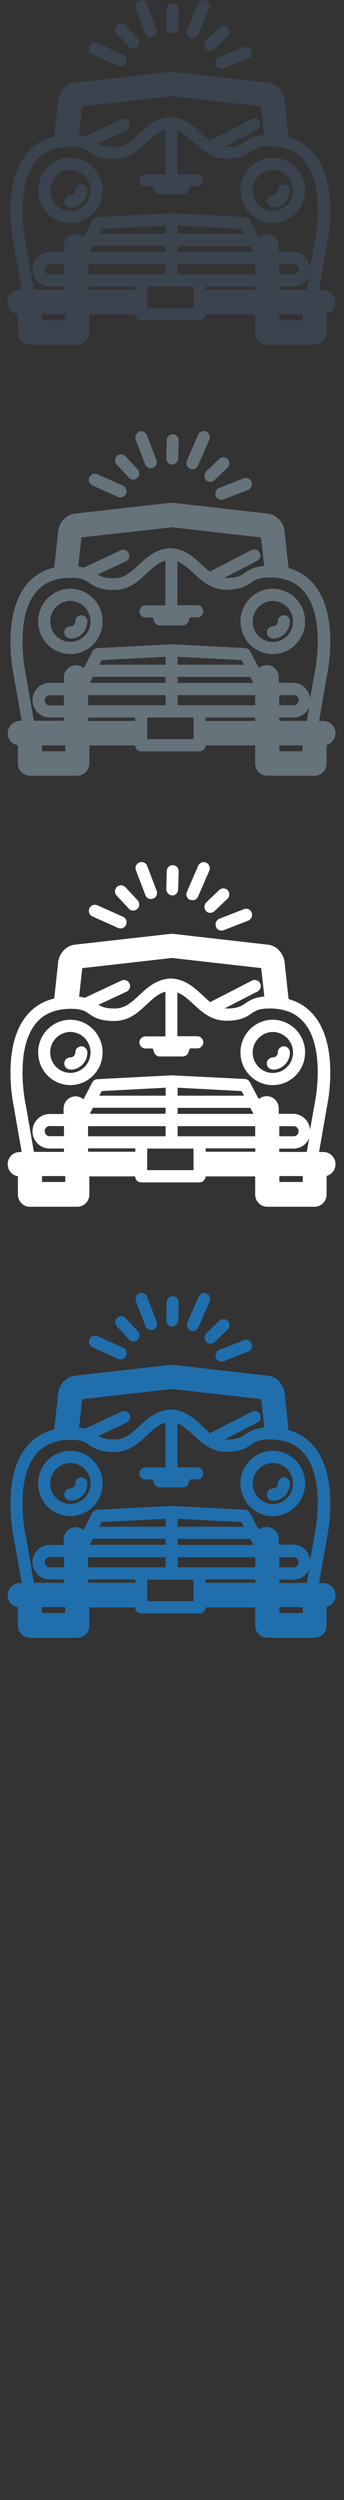 <svg width="32" height="232" viewBox="0 0 32 232" xmlns="http://www.w3.org/2000/svg"><rect x="0" y="0" width="32" height="232" fill="#333333" stroke="none"/><desc>Created with Sketch.</desc><g fill="none"><path d="M6.547 140.697c1.652 0 2.996-1.36 2.996-3.032 0-.63-.19-1.214-.518-1.7-.54-.803-1.45-1.33-2.48-1.33-.51 0-.988.13-1.41.357-.943.51-1.586 1.517-1.586 2.673 0 1.672 1.34 3.032 2.99 3.032zm0-4.93c.3 0 .58.073.83.198.618.31 1.046.955 1.046 1.7 0 1.047-.842 1.898-1.877 1.898-1.035 0-1.877-.85-1.877-1.898 0-.87.58-1.603 1.37-1.826.16-.05.33-.08.5-.08zm0 3.5c.872 0 1.582-.72 1.582-1.602 0-.312-.26-.566-.56-.566-.31 0-.56.25-.56.56 0 .26-.21.47-.47.47-.31 0-.56.25-.56.56 0 .31.25.56.56.56zm18.836 1.43c1.652 0 2.996-1.36 2.996-3.032 0-1.17-.66-2.186-1.63-2.692-.41-.216-.88-.34-1.38-.34-1.03 0-1.94.53-2.48 1.332-.33.485-.52 1.07-.52 1.7 0 1.672 1.34 3.032 2.99 3.032zm4.712 6.21h-.415l.73-4.192c.08-.36 1.136-5.542-1.135-8.4-.627-.79-1.44-1.324-2.43-1.602l-.35-3.205c-.034-1-.768-1.81-1.683-1.854l-8.71-.99h-.25l-8.78.99c-.915.045-1.65.853-1.684 1.854l-.343 3.154c-1.076.26-1.956.81-2.623 1.652-2.27 2.86-1.213 8.042-1.136 8.4l.732 4.192h-.183c-.618 0-1.12.507-1.12 1.132 0 .567.412 1.035.95 1.118v1.698c0 .626.5 1.133 1.12 1.133H7.19c.62 0 1.12-.507 1.12-1.133v-1.684h4.265c.005.31.253.557.56.557h5.428c.306 0 .554-.25.56-.557h4.616v1.684c0 .626.5 1.133 1.12 1.133h4.4c.62 0 1.12-.507 1.12-1.133v-1.724c.47-.13.83-.57.83-1.093 0-.625-.51-1.132-1.12-1.132zm-5.54-10.942c.25-.125.53-.198.828-.198.164 0 .323.023.475.064.805.22 1.4.96 1.4 1.84 0 1.05-.84 1.9-1.876 1.9-1.035 0-1.877-.85-1.877-1.9 0-.74.428-1.39 1.047-1.7zm.828 3.3c.872 0 1.583-.717 1.583-1.6 0-.312-.25-.566-.56-.566-.31 0-.56.25-.56.56 0 .26-.207.47-.463.47-.31 0-.56.25-.56.56 0 .31.25.56.56.56zm-23.003 3.22c-.01-.05-1.052-4.988.916-7.463.428-.538.963-.916 1.616-1.143.488-.17 1.04-.26 1.667-.26.24 0 .43.01.61.03l.25.04c.38.08.6.23.85.4.46.31.99.66 2.33.66 1.09 0 1.86-.5 2.52-1.07l.52-.48c.57-.53 1.07-1 1.73-1.17v4.15h-1.86c-.31 0-.56.25-.56.56 0 .31.25.56.56.56h.68l.13.37c.08.22.29.37.52.37H17c.235 0 .444-.15.526-.37l.14-.378h.683c.31 0 .56-.25.56-.564 0-.31-.25-.565-.56-.565H16.5v-4.07c.55.21 1 .63 1.5 1.097l.523.476c.66.56 1.433 1.06 2.523 1.06 1.34 0 1.87-.355 2.333-.667.25-.17.47-.32.85-.4.12-.03.27-.05.43-.06l.42-.02c.7 0 1.32.11 1.86.323.56.23 1.03.59 1.42 1.07 1.97 2.48.92 7.42.91 7.46l-.01.03-.42 2.38c-.05-.84-.74-1.5-1.58-1.5h-1.33v-.51c0-.62-.5-1.13-1.12-1.13-.27 0-.52.09-.71.25l-.12-.15-.73-1.4c-.09-.173-.27-.29-.465-.3l-6.82-.35h-.054l-6.875.358c-.194.01-.37.12-.463.3l-.8 1.59c-.197-.17-.453-.27-.73-.27-.62 0-1.12.506-1.12 1.13v.506H4.61c-.874 0-1.585.72-1.585 1.604s.71 1.603 1.586 1.603h1.34v.31h-2.8l-.76-4.4v-.03zm15.623 5.554v.55h-4.31v-2h4.31v1.44zm10.54-1.14H25.98v-.31h1.334c.647 0 1.203-.4 1.45-.96l-.22 1.26zm-6.073-5.64l.223.42h-6.17v-.74l5.947.31zm1.27 3.35v.84h-7.216v-.94h7.215v.1zm-15.55 0v-.1h7.215v.94H8.19v-.84zm19.124.84H25.98v-.94h1.334c.257 0 .466.21.466.47s-.21.47-.466.47zm-3.74-2.08h-7.05v-.56h6.76l.29.55zm-8.17-1.69H9.238l.223-.43 5.95-.31v.73zm0 1.13v.55h-7.05l.29-.56h6.76zm-9.453 2.63H4.62c-.257 0-.466-.21-.466-.47s.21-.47.467-.47h1.33v.94zm13.18 1.13h4.62v.31h-4.62v-.31zm-10.93 0h4.39v.31h-4.4v-.31zm-.59-16.72l8.38-.95 8.31.94.29 2.64c-.95.08-1.39.37-1.78.64-.39.26-.71.47-1.71.47l-.2-.01 3.05-1.57c.28-.14.39-.48.24-.76-.14-.28-.47-.39-.75-.25l-3.76 1.93-.11.072c-.25-.197-.5-.42-.75-.66-.7-.65-1.49-1.38-2.66-1.52l-.03-.004-.03-.006-.08-.002h-.14c-.09 0-.18-.002-.27.02-1.17.14-1.96.87-2.65 1.52-.72.665-1.33 1.24-2.29 1.24-.83 0-1.19-.145-1.51-.346l2.615-1.22c.28-.13.404-.47.274-.75s-.46-.41-.74-.28l-3.42 1.6c-.15-.04-.33-.08-.53-.1l.29-2.66zm-3.7 19.29h2.16v.55H3.91v-.55zm22.08 0h2.17v.55h-2.17v-.55zM20.08 126c.09.228.3.365.53.365l.2-.04 2.28-.89c.29-.12.43-.445.32-.74-.11-.29-.43-.435-.72-.322l-2.28.893c-.285.114-.43.44-.32.734zm-6.56-2.93c.09.223.3.36.53.36l.2-.04c.29-.11.43-.44.32-.73l-.88-2.306c-.112-.29-.436-.436-.724-.32-.29.11-.43.44-.32.73l.883 2.3zm-4.9 1.96l2.38 1.08c.076.03.15.044.23.044.214 0 .42-.125.512-.337.125-.288-.003-.62-.286-.75l-2.39-1.065c-.282-.127-.613.002-.74.29-.123.285.005.62.288.745zm9.09-1.557c.075.036.15.05.228.05.215 0 .42-.125.51-.34l1.057-2.41c.125-.288-.003-.62-.285-.75-.28-.123-.61.006-.735.29l-1.06 2.42c-.122.287.006.62.29.75zm1.46 1.04c.11.12.26.18.41.18.14 0 .277-.05.385-.154l1.208-1.15c.22-.21.233-.57.02-.8-.21-.23-.566-.24-.79-.02l-1.205 1.15c-.22.21-.232.57-.02.8zM12 124.31c.11.12.26.18.41.18.14 0 .277-.054.385-.157.225-.215.234-.57.02-.8l-1.132-1.22c-.21-.23-.563-.24-.79-.026-.222.215-.232.573-.02.8L12 124.31zm4-1.21h.02c.303 0 .55-.243.56-.55l.047-1.675c.01-.313-.234-.573-.543-.58-.31-.01-.57.24-.578.55l-.046 1.673c-.01.315.234.576.543.584z" fill="#206FAC"/><path d="M6.547 100.697c1.652 0 2.996-1.36 2.996-3.032 0-.63-.19-1.214-.518-1.7-.54-.803-1.45-1.33-2.48-1.33-.51 0-.988.13-1.41.357-.943.51-1.586 1.517-1.586 2.673 0 1.672 1.34 3.032 2.99 3.032zm0-4.93c.3 0 .58.073.83.198.618.31 1.046.955 1.046 1.7 0 1.047-.842 1.898-1.877 1.898-1.035 0-1.877-.85-1.877-1.898 0-.87.58-1.603 1.37-1.826.16-.05.33-.08.5-.08zm0 3.5c.872 0 1.582-.72 1.582-1.602 0-.312-.26-.566-.56-.566-.31 0-.56.25-.56.56 0 .26-.21.47-.47.47-.31 0-.56.25-.56.56 0 .31.25.56.56.56zm18.836 1.43c1.652 0 2.996-1.36 2.996-3.032 0-1.17-.66-2.186-1.63-2.692-.41-.216-.88-.34-1.38-.34-1.03 0-1.94.53-2.48 1.332-.33.485-.52 1.07-.52 1.7 0 1.672 1.34 3.032 2.99 3.032zm4.712 6.21h-.415l.73-4.192c.08-.36 1.136-5.542-1.135-8.4-.627-.79-1.44-1.324-2.43-1.602l-.35-3.205c-.034-1-.768-1.81-1.683-1.854l-8.71-.99h-.25l-8.78.99c-.915.045-1.65.853-1.684 1.854l-.343 3.154c-1.076.26-1.956.81-2.623 1.652-2.27 2.86-1.213 8.042-1.136 8.4l.732 4.192h-.183c-.618 0-1.12.507-1.12 1.132 0 .567.412 1.035.95 1.118v1.698c0 .626.5 1.133 1.12 1.133H7.19c.62 0 1.12-.507 1.12-1.133v-1.684h4.265c.005.31.253.557.56.557h5.428c.306 0 .554-.25.56-.557h4.616v1.684c0 .626.5 1.133 1.12 1.133h4.4c.62 0 1.12-.507 1.12-1.133v-1.724c.47-.13.83-.57.83-1.093 0-.625-.51-1.132-1.12-1.132zm-5.54-10.942c.25-.125.53-.198.828-.198.164 0 .323.023.475.064.805.22 1.4.96 1.4 1.84 0 1.05-.84 1.9-1.876 1.9-1.035 0-1.877-.85-1.877-1.9 0-.74.428-1.39 1.047-1.7zm.828 3.3c.872 0 1.583-.717 1.583-1.6 0-.312-.25-.566-.56-.566-.31 0-.56.25-.56.56 0 .26-.207.47-.463.47-.31 0-.56.25-.56.56 0 .31.25.56.56.56zm-23.003 3.22c-.01-.05-1.052-4.988.916-7.463.428-.538.963-.916 1.616-1.143.488-.17 1.04-.26 1.667-.26.24 0 .43.01.61.03l.25.04c.38.08.6.23.85.4.46.31.99.66 2.33.66 1.09 0 1.86-.5 2.52-1.07l.52-.48c.57-.53 1.07-1 1.73-1.17v4.15h-1.86c-.31 0-.56.25-.56.56 0 .31.25.56.56.56h.68l.13.37c.08.22.29.37.52.37H17c.235 0 .444-.15.526-.37l.14-.378h.683c.31 0 .56-.25.56-.564 0-.31-.25-.565-.56-.565H16.5V92.1c.55.21 1 .63 1.5 1.09l.523.47c.66.563 1.433 1.064 2.523 1.064 1.34 0 1.87-.35 2.333-.664.25-.17.47-.31.85-.4.12-.023.27-.044.43-.06l.42-.013c.7 0 1.32.11 1.86.324.56.23 1.03.59 1.42 1.07 1.97 2.48.92 7.42.91 7.47l-.01.03-.42 2.386c-.05-.84-.74-1.506-1.58-1.506h-1.33v-.505c0-.626-.5-1.13-1.12-1.13-.27 0-.52.093-.71.252l-.12-.15-.73-1.396c-.09-.18-.27-.29-.465-.3l-6.8-.34h-.056l-6.878.357c-.198.01-.375.125-.467.3l-.817 1.568c-.198-.17-.45-.274-.73-.274-.62 0-1.12.506-1.12 1.13v.506H4.61c-.874 0-1.585.72-1.585 1.604 0 .88.71 1.6 1.586 1.6h1.34v.312h-2.8l-.76-4.4v-.023zm15.623 5.554v.55h-4.31v-2h4.31v1.44zm10.54-1.14H25.98v-.31h1.334c.647 0 1.203-.4 1.45-.96l-.22 1.26zm-6.073-5.64l.223.42h-6.17v-.74l5.947.31zm1.27 3.35v.84h-7.216v-.94h7.215v.1zm-15.55 0v-.1h7.215v.94H8.19v-.84zm19.124.84H25.98v-.94h1.334c.257 0 .466.21.466.47s-.21.47-.466.47zm-3.74-2.08h-7.05v-.56h6.76l.29.55zm-8.17-1.69H9.238l.223-.43 5.95-.31v.73zm0 1.13v.55h-7.05l.29-.56h6.76zm-9.453 2.63H4.62c-.257 0-.466-.21-.466-.47s.21-.47.467-.47h1.33v.94zm13.18 1.13h4.62v.31h-4.62v-.31zm-10.93 0h4.39v.31h-4.4v-.31zm-.59-16.72l8.38-.95 8.31.94.29 2.64c-.95.08-1.39.37-1.78.64-.39.26-.71.47-1.71.47l-.2-.01 3.05-1.57c.28-.14.39-.48.24-.76-.14-.28-.47-.39-.75-.25l-3.76 1.93-.11.072c-.25-.197-.5-.42-.75-.66-.7-.65-1.49-1.38-2.66-1.52l-.03-.004-.03-.006-.08-.002h-.14c-.09 0-.18-.002-.27.02-1.17.14-1.96.87-2.65 1.52-.72.665-1.33 1.24-2.29 1.24-.83 0-1.19-.145-1.51-.346l2.615-1.22c.28-.13.404-.47.274-.75s-.46-.41-.74-.28l-3.42 1.6c-.15-.04-.33-.08-.53-.1l.29-2.66zm-3.7 19.29h2.16v.55H3.91v-.55zm22.08 0h2.17v.55h-2.17v-.55zM20.08 86c.09.226.3.363.53.363l.2-.04 2.28-.89c.29-.12.43-.448.32-.74-.11-.293-.43-.438-.72-.325l-2.28.89c-.285.11-.43.44-.32.73zm-6.56-2.93c.09.224.3.36.53.36l.2-.04c.29-.11.43-.44.32-.73l-.88-2.304c-.113-.29-.437-.435-.725-.32-.29.11-.43.44-.32.73l.883 2.3zM8.6 85.05l2.39 1.066c.072.03.15.042.225.042.215 0 .42-.126.513-.338.125-.287-.003-.62-.286-.748L9.054 84.01c-.283-.125-.614.004-.74.29-.124.287.004.62.287.747zm9.083-1.555c.073.03.15.046.226.046.21 0 .42-.12.51-.33l1.05-2.41c.12-.29-.01-.62-.29-.75-.29-.12-.62.01-.74.29l-1.05 2.42c-.13.29 0 .62.28.75zm1.458 1.04c.11.12.26.176.41.176.14 0 .28-.05.39-.15l1.21-1.15c.23-.21.24-.57.03-.8-.21-.22-.56-.23-.79-.02l-1.2 1.15c-.22.22-.23.58-.02.8zm-7.17-.208c.11.115.26.175.41.175.14 0 .28-.05.39-.154.23-.213.24-.57.03-.8l-1.14-1.218c-.21-.224-.56-.234-.79-.02-.22.217-.23.575-.02.8l1.14 1.22zm4.02-1.225h.02c.3 0 .55-.24.56-.55l.05-1.673c.01-.32-.23-.58-.54-.59-.31-.01-.56.24-.57.55l-.04 1.67c-.01.31.24.57.55.58z" fill="#fff"/><path d="M6.547 60.697c1.652 0 2.996-1.36 2.996-3.032 0-.63-.19-1.214-.518-1.7-.54-.803-1.45-1.33-2.48-1.33-.51 0-.988.13-1.41.357-.943.51-1.586 1.517-1.586 2.673 0 1.672 1.34 3.032 2.99 3.032zm0-4.93c.3 0 .58.073.83.198.618.31 1.046.955 1.046 1.7 0 1.047-.842 1.898-1.877 1.898-1.035 0-1.877-.85-1.877-1.898 0-.87.58-1.603 1.37-1.826.16-.05.33-.08.5-.08zm0 3.5c.872 0 1.582-.72 1.582-1.602 0-.312-.26-.566-.56-.566-.31 0-.56.25-.56.56 0 .26-.21.47-.47.47-.31 0-.56.25-.56.56 0 .31.25.56.56.56zm18.836 1.43c1.652 0 2.996-1.36 2.996-3.032 0-1.17-.66-2.186-1.63-2.692-.41-.216-.88-.34-1.38-.34-1.03 0-1.94.53-2.48 1.332-.33.485-.52 1.07-.52 1.7 0 1.672 1.34 3.032 2.99 3.032zm4.712 6.21h-.415l.73-4.192c.08-.36 1.136-5.542-1.135-8.4-.627-.79-1.44-1.325-2.43-1.602l-.35-3.205c-.034-1-.768-1.81-1.683-1.854l-8.71-.99h-.25l-8.78.99c-.915.045-1.65.853-1.684 1.854l-.343 3.154c-1.076.26-1.956.81-2.623 1.652-2.27 2.86-1.213 8.042-1.136 8.4l.732 4.192h-.183c-.618 0-1.12.507-1.12 1.132 0 .567.412 1.035.95 1.118v1.698c0 .626.5 1.133 1.12 1.133H7.19c.62 0 1.12-.507 1.12-1.133V69.17h4.265c.005.31.253.557.56.557h5.428c.306 0 .554-.25.56-.557h4.616v1.684c0 .626.5 1.133 1.12 1.133h4.4c.62 0 1.12-.507 1.12-1.133V69.13c.47-.13.83-.57.83-1.093 0-.625-.51-1.132-1.12-1.132zm-5.54-10.942c.25-.125.53-.198.828-.198.164 0 .323.023.475.064.805.22 1.4.96 1.4 1.84 0 1.05-.84 1.9-1.876 1.9-1.035 0-1.877-.85-1.877-1.9 0-.74.428-1.39 1.047-1.7zm.828 3.3c.872 0 1.583-.717 1.583-1.6 0-.312-.25-.566-.56-.566-.31 0-.56.25-.56.56 0 .26-.207.47-.463.47-.31 0-.56.25-.56.56 0 .31.25.56.56.56zM2.38 62.485c-.01-.05-1.052-4.988.916-7.463.428-.538.963-.916 1.616-1.143.488-.17 1.04-.26 1.667-.26.24 0 .43.01.61.03l.25.04c.38.08.6.23.85.4.46.31.99.66 2.33.66 1.09 0 1.86-.5 2.52-1.07l.52-.48c.57-.53 1.07-1 1.73-1.17v4.15h-1.86c-.31 0-.56.25-.56.56 0 .31.25.56.56.56h.68l.13.37c.08.22.29.37.52.37H17c.235 0 .444-.15.526-.37l.14-.378h.683c.31 0 .56-.25.56-.564 0-.31-.25-.565-.56-.565H16.5V52.1c.55.21 1 .63 1.5 1.09l.523.47c.66.563 1.433 1.064 2.523 1.064 1.34 0 1.87-.35 2.333-.664.25-.17.47-.31.85-.4.12-.023.27-.044.43-.06l.42-.013c.7 0 1.32.11 1.86.324.56.23 1.03.59 1.42 1.07 1.97 2.48.92 7.42.91 7.47l-.01.03-.42 2.386c-.05-.84-.74-1.506-1.58-1.506h-1.33v-.505c0-.626-.5-1.13-1.12-1.13-.27 0-.52.093-.71.252l-.1-.142-.73-1.396c-.09-.18-.27-.29-.47-.3l-6.8-.35h-.056l-6.878.357c-.197.01-.374.125-.466.3l-.81 1.565c-.197-.17-.453-.276-.73-.276-.62 0-1.12.507-1.12 1.132v.505H4.61c-.875 0-1.586.72-1.586 1.605 0 .88.71 1.6 1.586 1.6h1.34v.31h-2.8l-.768-4.4-.005-.022zm15.623 5.554v.55h-4.31v-2h4.31v1.44zm10.54-1.14H25.98v-.31h1.334c.647 0 1.203-.4 1.45-.96l-.22 1.26zm-6.073-5.63l.223.42h-6.17v-.74l5.947.31zm1.27 3.34v.84h-7.216v-.94h7.215v.1zm-15.55 0v-.1h7.215v.94H8.19v-.84zm19.124.84H25.98v-.94h1.334c.257 0 .466.21.466.47s-.21.47-.466.47zm-3.74-2.07h-7.05v-.56h6.76l.29.55zm-8.17-1.69H9.238l.223-.43 5.95-.31v.73zm0 1.13v.55h-7.05l.29-.56h6.76zM5.95 65.46H4.618c-.257 0-.466-.21-.466-.47s.21-.472.467-.472h1.33v.942zm13.174 1.133h4.617v.312h-4.61v-.312zm-10.932 0h4.385v.312H8.19v-.312zm-.59-16.72l8.375-.945 8.308.945.287 2.64c-.95.082-1.39.377-1.786.642-.397.266-.71.476-1.714.476l-.207-.01 3.05-1.57c.275-.14.385-.48.244-.76-.14-.28-.48-.39-.76-.25l-3.76 1.94-.11.08c-.26-.19-.5-.42-.76-.66-.7-.64-1.49-1.38-2.66-1.51h-.06l-.08-.01h-.14c-.09 0-.19 0-.27.02-1.17.14-1.96.87-2.66 1.52-.72.67-1.34 1.24-2.29 1.24-.84 0-1.19-.14-1.52-.35l2.62-1.22c.28-.13.4-.46.27-.75s-.47-.41-.75-.27l-3.42 1.6c-.16-.04-.33-.07-.53-.1l.29-2.66zM3.904 69.17H6.07v.552H3.903v-.552zm22.076 0h2.167v.552H25.98v-.552zm-5.91-23.143c.085.225.297.362.522.362l.202-.04 2.278-.89c.29-.12.432-.45.32-.74-.112-.29-.436-.44-.724-.33l-2.28.89c-.287.11-.43.44-.32.73zm-6.567-2.934c.086.225.298.363.523.363l.202-.04c.29-.112.432-.44.32-.73l-.882-2.306c-.112-.29-.436-.436-.724-.323-.29.113-.432.44-.32.732l.882 2.3zM8.6 45.053l2.39 1.066c.072.03.15.04.225.04.215 0 .42-.13.513-.34.125-.29-.003-.62-.286-.75l-2.388-1.06c-.283-.13-.614 0-.74.29-.124.28.004.62.287.74zm9.083-1.555c.073.033.15.048.226.048.21 0 .42-.126.51-.338l1.05-2.415c.12-.286-.01-.62-.29-.747-.29-.126-.62.003-.74.29l-1.05 2.414c-.13.286 0 .62.28.747zm1.458 1.04c.11.12.26.178.41.178.14 0 .28-.05.39-.155l1.21-1.15c.23-.21.24-.57.03-.8-.21-.22-.56-.23-.79-.02l-1.2 1.15c-.22.22-.23.58-.02.8zm-7.17-.206c.11.118.26.178.41.178.14 0 .28-.052.39-.155.23-.214.24-.572.03-.8l-1.13-1.218c-.21-.228-.56-.238-.79-.023-.22.215-.23.573-.02.8L12 44.332zm4.02-1.222h.02c.3 0 .55-.242.56-.55l.05-1.674c.01-.313-.23-.573-.54-.582-.31-.01-.56.238-.57.55l-.04 1.674c-.01.313.24.574.55.582z" fill="#67737B"/><path d="M6.547 20.697c1.652 0 2.996-1.36 2.996-3.032 0-.63-.19-1.214-.518-1.7-.54-.803-1.45-1.33-2.48-1.33-.51 0-.988.13-1.41.357-.943.51-1.586 1.517-1.586 2.673 0 1.672 1.34 3.032 2.99 3.032zm0-4.93c.3 0 .58.073.83.198.618.31 1.046.955 1.046 1.7 0 1.047-.842 1.898-1.877 1.898-1.035 0-1.877-.85-1.877-1.898 0-.87.58-1.603 1.37-1.826.16-.05.33-.08.5-.08zm0 3.5c.872 0 1.582-.72 1.582-1.602 0-.312-.26-.566-.56-.566-.31 0-.56.25-.56.56 0 .26-.21.47-.47.47-.31 0-.56.25-.56.56 0 .31.25.56.56.56zm18.836 1.43c1.652 0 2.996-1.36 2.996-3.032 0-1.17-.66-2.186-1.63-2.692-.41-.216-.88-.34-1.38-.34-1.03 0-1.94.53-2.48 1.332-.33.485-.52 1.07-.52 1.7 0 1.672 1.34 3.032 2.99 3.032zm4.712 6.21h-.415l.73-4.192c.08-.36 1.136-5.542-1.135-8.4-.627-.79-1.44-1.325-2.43-1.602l-.35-3.205c-.034-1-.768-1.81-1.683-1.854l-8.71-.99h-.25l-8.78.99c-.915.045-1.65.853-1.684 1.854l-.343 3.154c-1.076.26-1.956.81-2.623 1.652-2.27 2.86-1.213 8.042-1.136 8.4l.732 4.192h-.183c-.618 0-1.12.507-1.12 1.132 0 .567.412 1.035.95 1.118v1.698c0 .626.5 1.133 1.12 1.133H7.19c.62 0 1.12-.507 1.12-1.133V29.17h4.265c.005.31.253.557.56.557h5.428c.306 0 .554-.25.56-.557h4.616v1.684c0 .626.5 1.133 1.12 1.133h4.4c.62 0 1.12-.507 1.12-1.133V29.13c.47-.13.83-.57.83-1.093 0-.625-.51-1.132-1.12-1.132zm-5.54-10.942c.25-.125.53-.198.828-.198.164 0 .323.023.475.064.805.22 1.4.96 1.4 1.84 0 1.05-.84 1.9-1.876 1.9-1.035 0-1.877-.85-1.877-1.9 0-.74.428-1.39 1.047-1.7zm.828 3.3c.872 0 1.583-.717 1.583-1.6 0-.312-.25-.566-.56-.566-.31 0-.56.25-.56.56 0 .26-.207.47-.463.47-.31 0-.56.25-.56.56 0 .31.25.56.56.56zM2.38 22.485c-.01-.05-1.052-4.988.916-7.463.428-.538.963-.916 1.616-1.143.488-.17 1.04-.26 1.667-.26.24 0 .43.01.61.03l.25.04c.38.08.6.23.85.4.46.31.99.66 2.33.66 1.09 0 1.86-.5 2.52-1.07l.52-.48c.57-.53 1.07-1 1.73-1.17v4.15h-1.86c-.31 0-.56.25-.56.56 0 .31.25.56.56.56h.68l.13.37c.08.22.29.37.52.37H17c.235 0 .444-.15.526-.37l.14-.378h.683c.31 0 .56-.25.56-.564 0-.31-.25-.565-.56-.565H16.5V12.1c.55.21 1 .63 1.5 1.09l.523.47c.66.563 1.433 1.064 2.523 1.064 1.34 0 1.87-.35 2.333-.664.25-.17.47-.31.85-.4.12-.023.27-.044.43-.06l.42-.013c.7 0 1.32.11 1.86.324.56.23 1.03.59 1.42 1.07 1.97 2.48.92 7.42.91 7.47l-.01.03-.42 2.386c-.05-.84-.74-1.506-1.58-1.506h-1.33v-.505c0-.626-.5-1.13-1.12-1.13-.27 0-.52.093-.71.252l-.1-.142-.73-1.396c-.09-.18-.27-.29-.47-.3l-6.8-.35h-.056l-6.878.357c-.197.01-.374.125-.466.3l-.81 1.565c-.197-.17-.453-.276-.73-.276-.62 0-1.12.507-1.12 1.132v.505H4.61c-.875 0-1.586.72-1.586 1.605 0 .88.71 1.6 1.586 1.6h1.34v.31h-2.8l-.768-4.4-.005-.022zm15.623 5.554v.55h-4.31v-2h4.31v1.44zm10.54-1.14H25.98v-.31h1.334c.647 0 1.203-.4 1.45-.96l-.22 1.26zm-6.073-5.63l.223.42h-6.17v-.74l5.947.31zm1.27 3.34v.84h-7.216v-.94h7.215v.1zm-15.55 0v-.1h7.215v.94H8.19v-.84zm19.124.84H25.98v-.94h1.334c.257 0 .466.21.466.47s-.21.47-.466.47zm-3.74-2.07h-7.05v-.56h6.76l.29.55zm-8.17-1.69H9.238l.223-.43 5.95-.31v.73zm0 1.13v.55h-7.05l.29-.56h6.76zM5.95 25.46H4.618c-.257 0-.466-.21-.466-.47s.21-.472.467-.472h1.33v.942zm13.174 1.133h4.617v.312h-4.61v-.312zm-10.932 0h4.385v.312H8.19v-.312zM7.6 9.873l8.375-.945 8.308.945.287 2.64c-.95.082-1.39.377-1.786.642-.397.266-.71.476-1.714.476l-.207-.01 3.05-1.57c.275-.14.385-.48.244-.76-.14-.28-.477-.39-.753-.25l-3.76 1.94-.108.08c-.253-.19-.498-.42-.756-.66-.7-.64-1.487-1.38-2.66-1.51h-.057l-.082-.01h-.13c-.09 0-.18 0-.27.02-1.17.14-1.96.87-2.65 1.52-.71.67-1.33 1.24-2.29 1.24-.83 0-1.19-.14-1.51-.35l2.62-1.22c.28-.13.41-.46.28-.75s-.46-.41-.74-.27l-3.42 1.6c-.15-.04-.33-.07-.53-.1l.29-2.66zM3.904 29.17H6.07v.552H3.903v-.552zm22.076 0h2.167v.552H25.98v-.552zM20.07 6.027c.085.225.297.362.522.362l.202-.04 2.278-.89c.29-.12.432-.45.32-.74-.112-.29-.436-.44-.724-.33l-2.28.89c-.287.11-.43.44-.32.73zm-6.567-2.934c.086.225.298.363.523.363l.202-.04c.29-.112.432-.44.32-.73L13.666.38c-.112-.29-.436-.436-.724-.323-.29.113-.432.44-.32.732l.882 2.3zM8.6 5.053l2.39 1.066c.072.03.15.04.225.04.215 0 .42-.13.513-.34.125-.29-.003-.62-.286-.75L9.054 4.01c-.283-.126-.614.003-.74.29-.124.286.004.62.287.746zm9.083-1.555c.073.033.15.048.226.048.21 0 .42-.126.51-.338L19.47.793c.125-.286-.003-.62-.285-.747-.28-.126-.61.003-.738.29l-1.05 2.414c-.126.286.002.62.285.747zm1.458 1.04c.11.12.26.178.41.178.14 0 .28-.05.39-.155l1.21-1.15c.23-.21.24-.57.03-.8-.21-.22-.56-.23-.79-.02l-1.21 1.15c-.22.22-.23.58-.02.8zm-7.17-.206c.11.118.26.178.41.178.14 0 .28-.052.39-.155.23-.214.24-.572.03-.8l-1.14-1.218c-.21-.228-.56-.238-.79-.023-.22.215-.23.573-.02.8l1.14 1.218zm4.02-1.222h.02c.3 0 .55-.242.56-.55l.04-1.673c.01-.313-.23-.573-.54-.582-.31-.01-.56.238-.57.55l-.04 1.675c-.01.31.24.57.55.58z" fill="#3A434E"/></g></svg>
